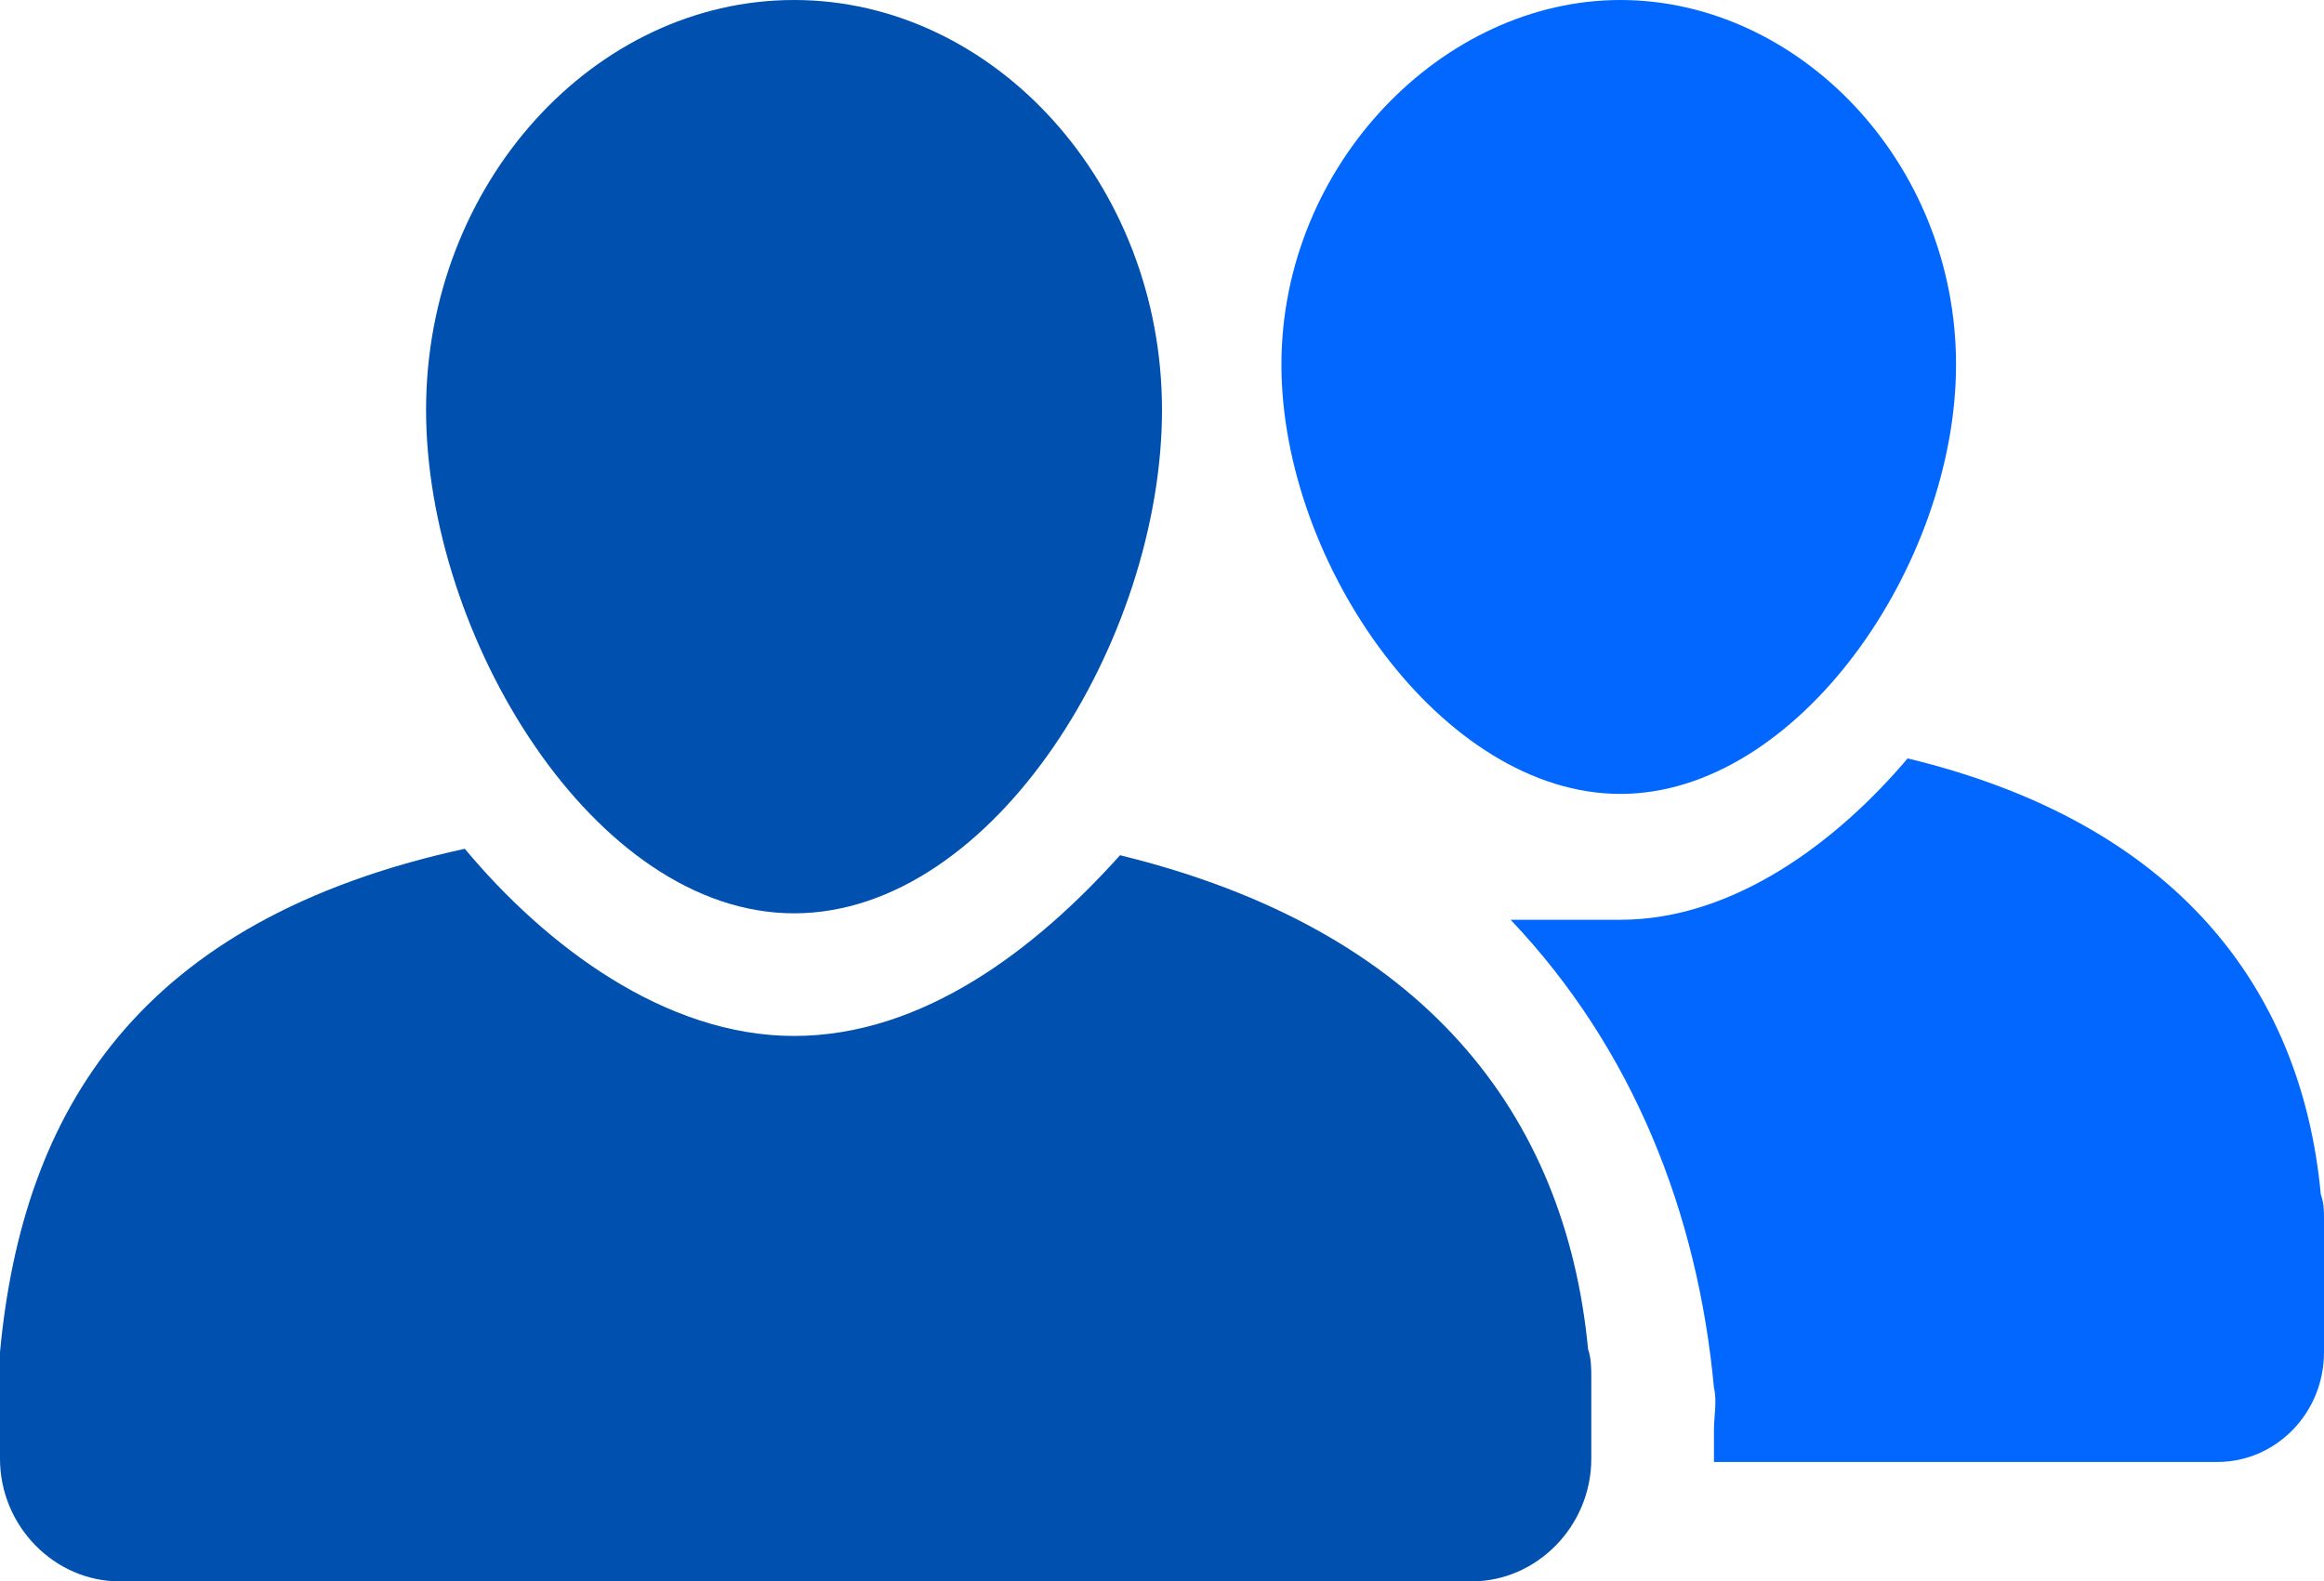 <svg width="72" height="49" viewBox="0 0 72 49" fill="none" xmlns="http://www.w3.org/2000/svg">
<path fill-rule="evenodd" clip-rule="evenodd" d="M68.7 45.3H53.1V44.3C53.1 43.9 53.2 43.4 53.1 43C52.6 37.6 50.6 32.5 46.8 28.5C48 28.5 49.1 28.5 50.2 28.5C53.7 28.5 56.9 26.1 59.1 23.5C67.4 25.5 71.3 30.6 71.9 37C72 37.3 72 37.5 72 37.8V41.9C72 43.8 70.5 45.3 68.7 45.3Z" fill="#0267FF"/>
<path fill-rule="evenodd" clip-rule="evenodd" d="M50.2 24.6C44.7 24.6 39.7 17.5 39.7 11.3C39.7 5.1 44.7 0 50.2 0C55.7 0 60.6 5 60.6 11.3C60.6 17.5 55.7 24.6 50.2 24.6Z" fill="#0267FF"/>
<path fill-rule="evenodd" clip-rule="evenodd" d="M24.6 28.3C18.4 28.3 13.2 19.7 13.2 12.7C13.2 5.7 18.4 0 24.6 0C30.8 0 36 5.7 36 12.7C36 19.8 30.8 28.3 24.6 28.3Z" fill="#0050AF"/>
<path fill-rule="evenodd" clip-rule="evenodd" d="M14.4 26.3C16.9 29.3 20.6 32.1 24.6 32.1C28.6 32.1 32.1 29.4 34.7 26.5C44.1 28.8 48.5 34.5 49.2 41.8C49.3 42.1 49.3 42.4 49.3 42.7V45.2C49.3 47.3 47.6 49 45.6 49H3.7C1.7 49 0 47.3 0 45.2V42.7C0 42.6 0 42.6 0 42.5C0 42.4 0 42.2 0 42.1C0 42 0 42 0 41.9C0.7 34.4 4.3 28.5 14.4 26.3Z" fill="#0050AF"/>
</svg>
